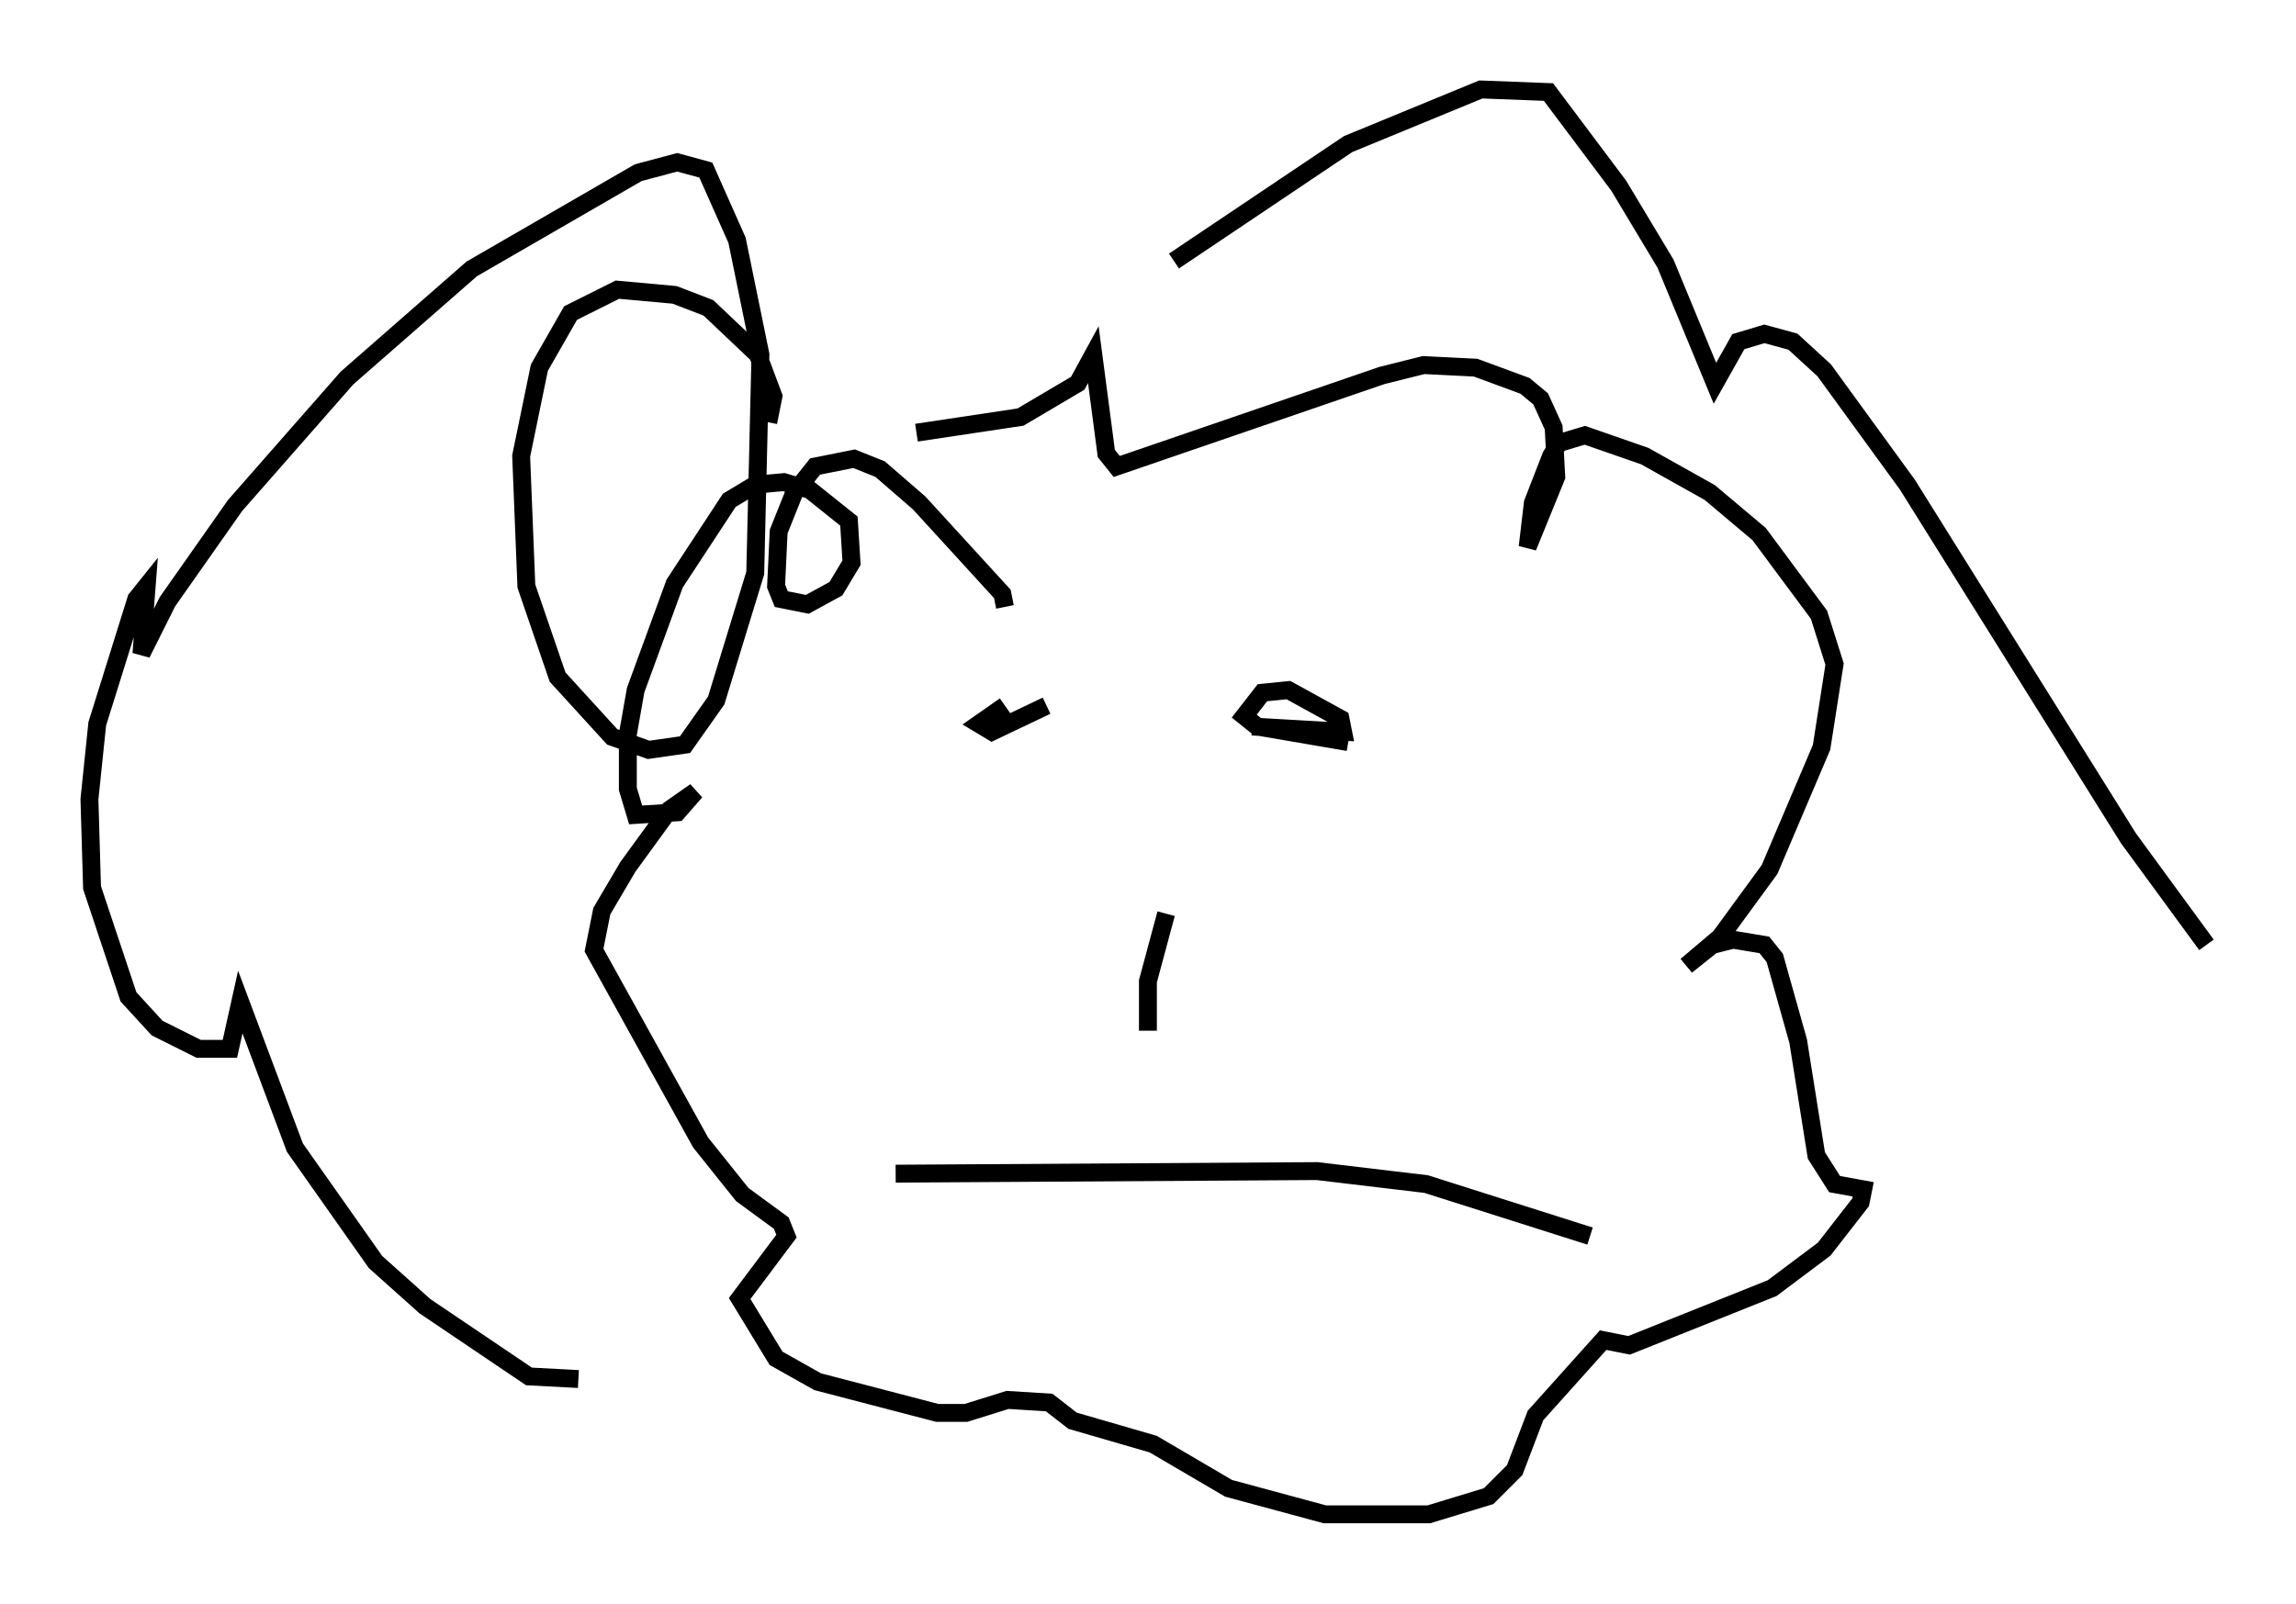 <?xml version="1.0" encoding="utf-8" ?>
<svg baseProfile="full" height="89.598" version="1.1" width="128.234" xmlns="http://www.w3.org/2000/svg" xmlns:ev="http://www.w3.org/2001/xml-events" xmlns:xlink="http://www.w3.org/1999/xlink"><defs /><rect fill="white" height="89.598" width="128.234" x="0" y="0" /><path d="M56.855, 39.425 m-0.726, 0.0 l-1.453, 1.017 0.726, 0.436 l3.05, -1.453 m11.475, 1.162 l5.084, 0.291 -0.145, -0.726 l-2.905, -1.598 -1.453, 0.145 l-1.017, 1.307 0.726, 0.581 l5.084, 0.872 m-19.173, -7.553 l-0.145, -0.726 -4.648, -5.084 l-2.179, -1.888 -1.453, -0.581 l-2.179, 0.436 -1.162, 1.453 l-0.872, 2.179 -0.145, 3.05 l0.291, 0.726 1.453, 0.291 l1.598, -0.872 0.872, -1.453 l-0.145, -2.324 -2.179, -1.743 l-1.453, -0.436 -1.598, 0.145 l-1.453, 0.872 -3.05, 4.648 l-2.179, 5.955 -0.436, 2.469 l0.0, 3.05 0.436, 1.453 l2.324, -0.145 1.017, -1.162 l-1.453, 1.017 -2.324, 3.196 l-1.453, 2.469 -0.436, 2.179 l5.955, 10.749 2.324, 2.905 l2.179, 1.598 0.291, 0.726 l-2.615, 3.486 2.034, 3.341 l2.324, 1.307 6.682, 1.743 l1.598, 0.0 2.324, -0.726 l2.324, 0.145 1.307, 1.017 l4.503, 1.307 4.212, 2.469 l5.374, 1.453 5.81, 0.0 l3.341, -1.017 1.453, -1.453 l1.162, -3.05 3.777, -4.212 l1.453, 0.291 7.989, -3.196 l2.905, -2.179 2.034, -2.615 l0.145, -0.726 -1.598, -0.291 l-1.017, -1.598 -1.017, -6.391 l-1.307, -4.648 -0.581, -0.726 l-1.743, -0.291 -1.162, 0.291 l-1.453, 1.162 1.888, -1.598 l2.76, -3.777 2.905, -6.827 l0.726, -4.648 -0.872, -2.76 l-3.341, -4.503 -2.76, -2.324 l-3.631, -2.034 -3.341, -1.162 l-1.453, 0.436 -0.436, 0.726 l-1.017, 2.615 -0.291, 2.469 l1.598, -3.922 -0.145, -2.76 l-0.726, -1.598 -0.872, -0.726 l-2.76, -1.017 -2.905, -0.145 l-2.324, 0.581 -14.816, 5.084 l-0.581, -0.726 -0.726, -5.52 l-0.872, 1.598 -3.196, 1.888 l-5.81, 0.872 m13.944, 26.871 l-1.017, 3.777 0.0, 2.76 m-14.089, 7.989 l23.531, -0.145 6.101, 0.726 l9.151, 2.905 m-45.899, -45.464 l0.291, -1.453 -0.872, -2.324 l-2.76, -2.615 -1.888, -0.726 l-3.196, -0.291 -2.615, 1.307 l-1.743, 3.05 -1.017, 4.939 l0.291, 7.263 1.743, 5.084 l3.05, 3.341 2.034, 0.726 l2.034, -0.291 1.743, -2.469 l2.179, -7.117 0.291, -12.201 l-1.307, -6.391 -1.743, -3.922 l-1.598, -0.436 -2.179, 0.581 l-9.296, 5.374 -6.972, 6.101 l-6.246, 7.117 -3.777, 5.374 l-1.453, 2.905 0.291, -3.777 l-0.581, 0.726 -2.179, 6.972 l-0.436, 4.212 0.145, 4.939 l2.034, 6.101 1.598, 1.743 l2.324, 1.162 1.743, 0.0 l0.581, -2.615 3.05, 8.134 l4.503, 6.391 2.76, 2.469 l5.81, 3.922 2.76, 0.145 m33.263, -62.458 l9.732, -6.536 7.408, -3.05 l3.777, 0.145 3.922, 5.229 l2.615, 4.358 2.76, 6.682 l1.307, -2.324 1.453, -0.436 l1.598, 0.436 1.743, 1.598 l4.648, 6.391 12.346, 19.754 l4.358, 5.955 " fill="none" stroke="black" stroke-width="1" /></svg>